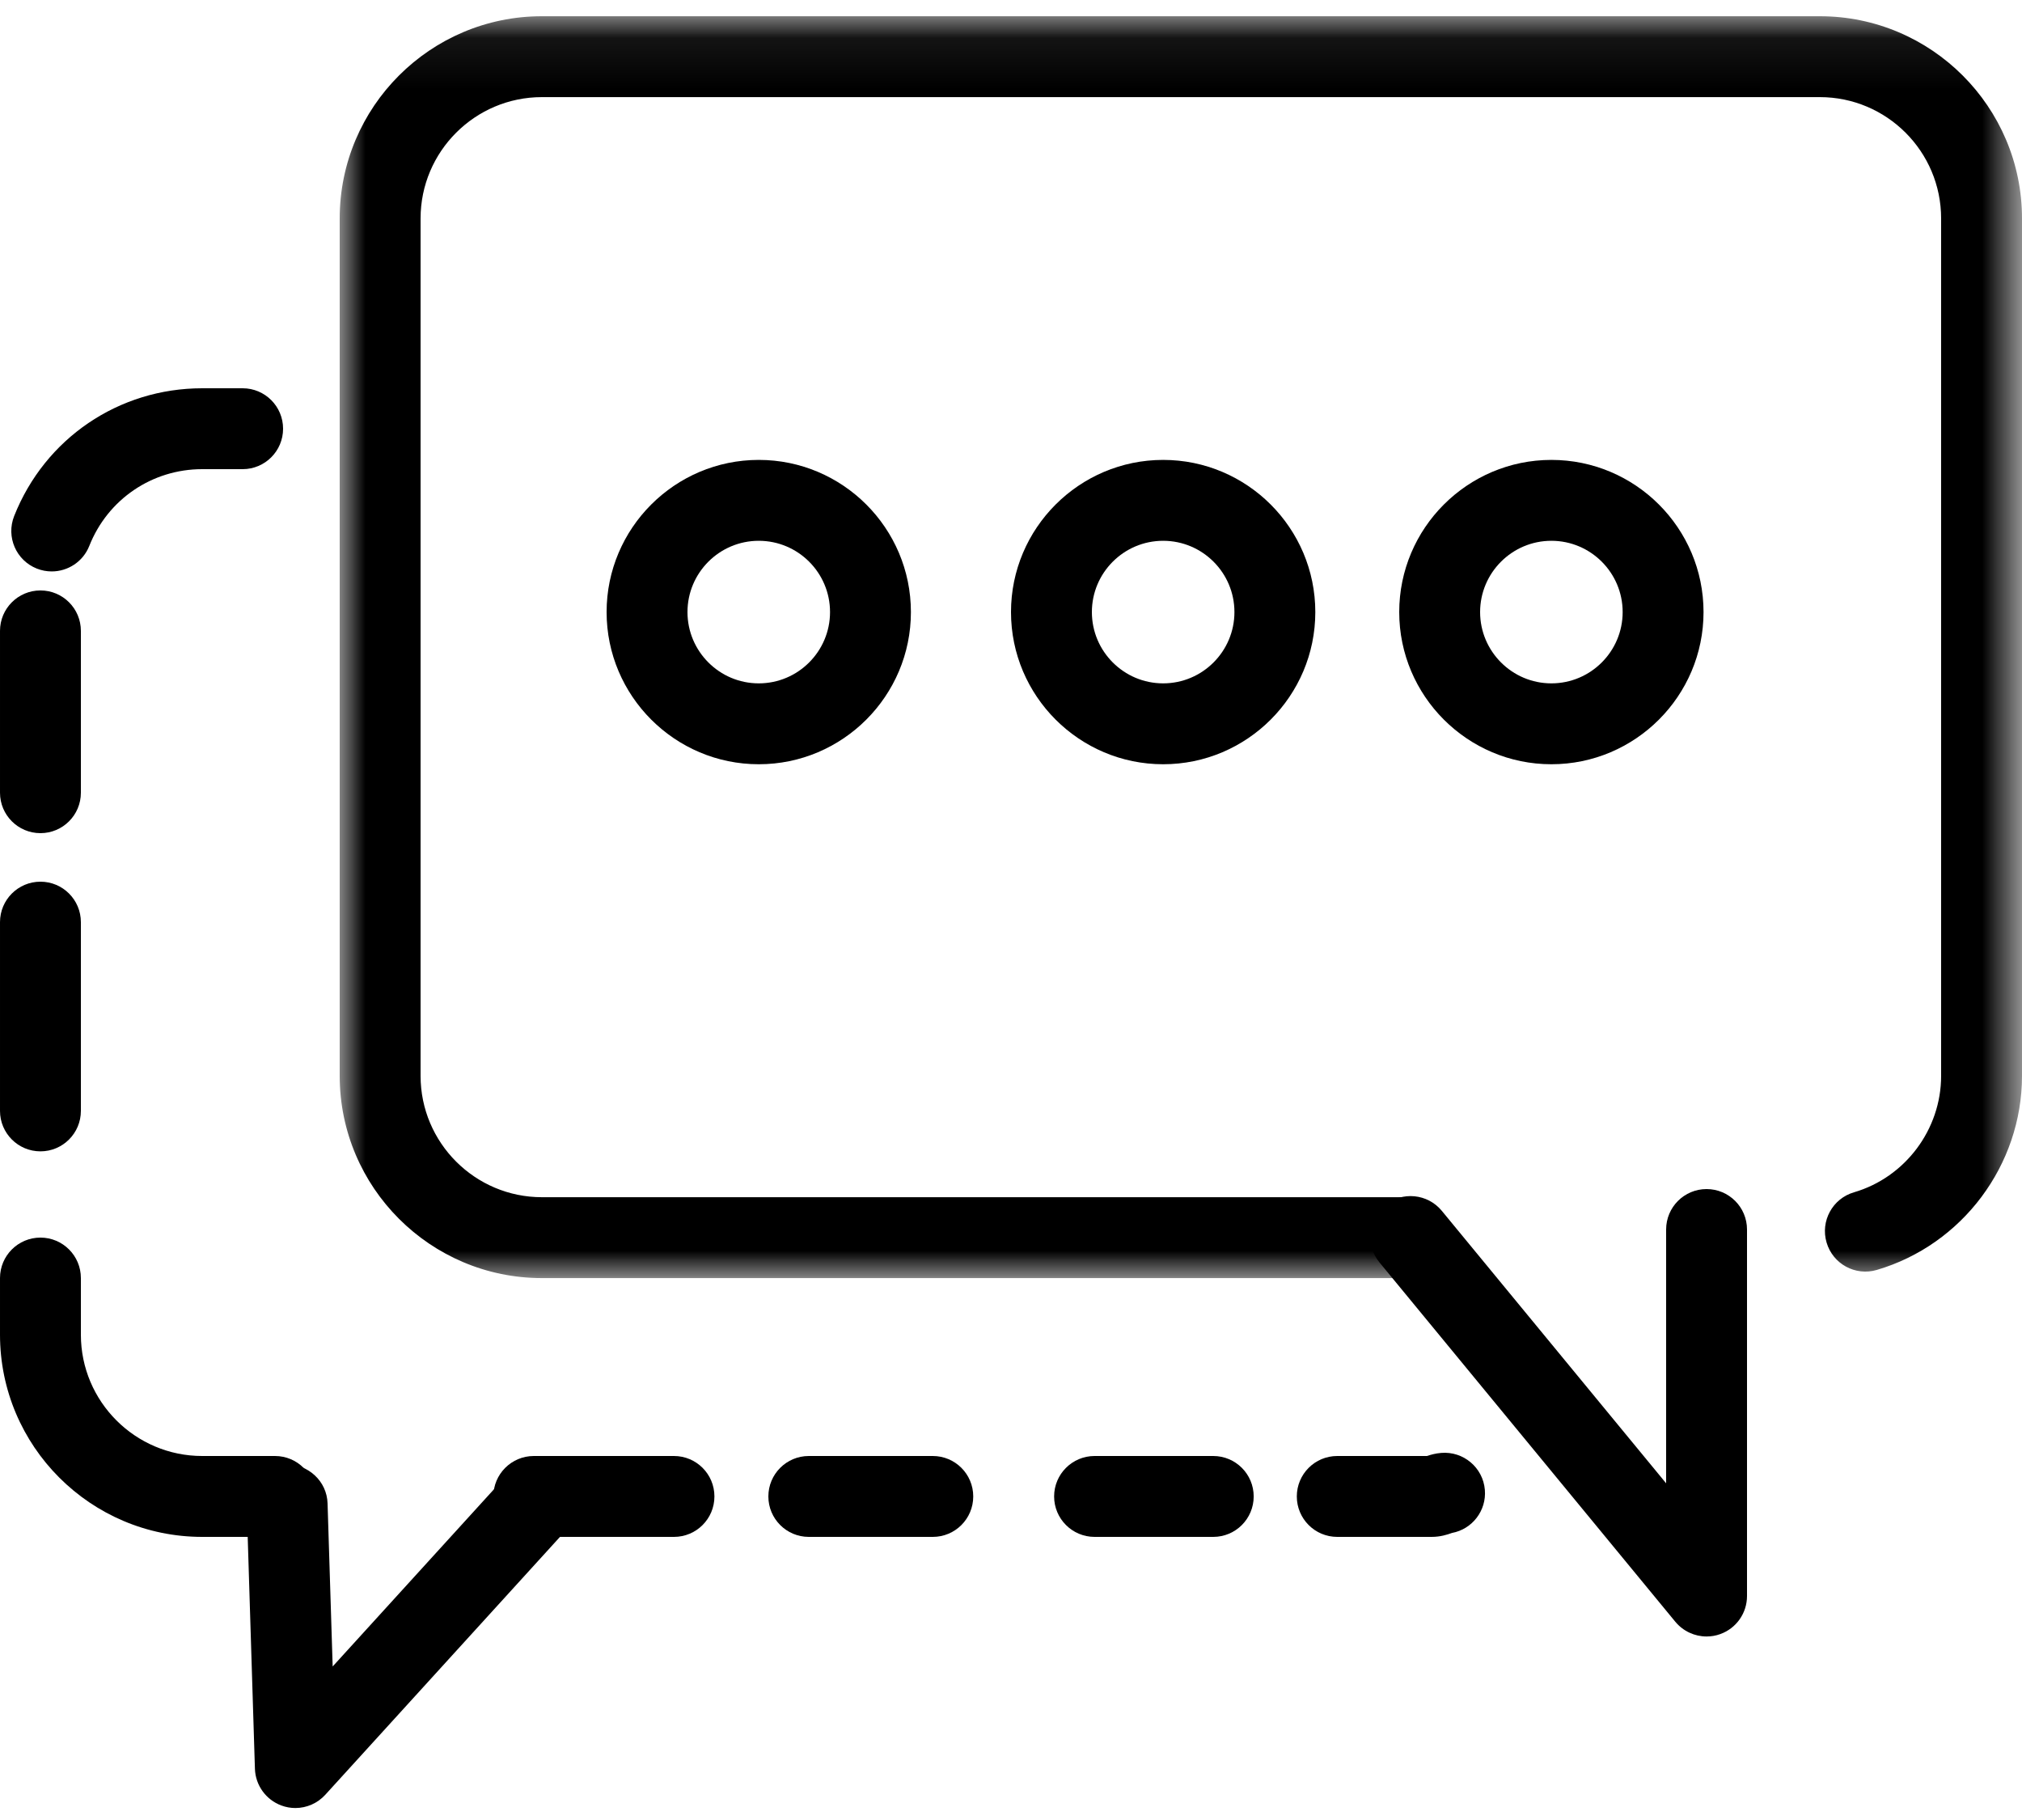 <?xml version="1.0" encoding="UTF-8" standalone="no"?>
<svg width="40px" height="36px" viewBox="0 0 40 36" version="1.1" xmlns="http://www.w3.org/2000/svg" xmlns:xlink="http://www.w3.org/1999/xlink">
    <!-- Generator: sketchtool 41.2 (35397) - http://www.bohemiancoding.com/sketch -->
    <title>3B81B118-B117-4787-BC03-23C7043106B2</title>
    <desc>Created with sketchtool.</desc>
    <defs>
        <polygon id="path-1" points="33.28 25.038 33.28 0.078 6.39999998e-05 0.078 6.39999998e-05 25.038 33.28 25.038"></polygon>
    </defs>
    <g id="website" stroke="none" stroke-width="1" fill="none" fill-rule="evenodd">
        <g id="About-Us" transform="translate(-532, -54)">
            <g id="Group-6" transform="translate(494, 47)">
                <g id="Page-1" transform="translate(38, 7)">
                    <g id="Group-3" transform="translate(6.72, 0.243)">
                        <mask id="mask-2" fill="white">
                            <use xlink:href="#path-1"></use>
                        </mask>
                        <g id="Clip-2"></g>
                        <path d="M21.12,25.038 L4,25.038 C1.794,25.038 6.39999998e-05,23.243 6.39999998e-05,21.038 L6.39999998e-05,4.078 C6.39999998e-05,1.872 1.794,0.078 4,0.078 L29.28,0.078 C31.486,0.078 33.28,1.872 33.28,4.078 L33.28,21.038 C33.28,22.802 32.098,24.381 30.406,24.877 C29.982,25.001 29.538,24.758 29.414,24.334 C29.289,23.91 29.532,23.465 29.956,23.341 C30.971,23.044 31.68,22.097 31.68,21.038 L31.68,4.078 C31.68,2.754 30.604,1.678 29.28,1.678 L4,1.678 C2.677,1.678 1.6,2.754 1.6,4.078 L1.6,21.038 C1.6,22.361 2.677,23.438 4,23.438 L21.12,23.438 C21.562,23.438 21.92,23.796 21.92,24.238 C21.92,24.679 21.562,25.038 21.12,25.038" id="Fill-1" fill="#000000" mask="url(#mask-2)"></path>
                    </g>
                    <path d="M33.76,32.37 C33.526,32.37 33.298,32.267 33.142,32.079 L27.287,24.968 C27.006,24.626 27.054,24.122 27.396,23.841 C27.736,23.561 28.241,23.609 28.522,23.95 L32.96,29.34 L32.96,24.32 C32.96,23.878 33.318,23.52 33.76,23.52 C34.202,23.52 34.56,23.878 34.56,24.32 L34.56,31.57 C34.56,31.908 34.348,32.209 34.03,32.323 C33.942,32.355 33.851,32.37 33.76,32.37" id="Fill-4" fill="#000000"></path>
                    <path d="M1.023,11.303 C0.925,11.303 0.826,11.285 0.729,11.247 C0.318,11.084 0.117,10.619 0.28,10.208 C0.888,8.672 2.348,7.68 4,7.68 L4.8,7.68 C5.242,7.68 5.6,8.038 5.6,8.48 C5.6,8.922 5.242,9.28 4.8,9.28 L4,9.28 C3.009,9.28 2.132,9.876 1.767,10.797 C1.643,11.111 1.342,11.303 1.023,11.303" id="Fill-6" fill="#000000"></path>
                    <path d="M0.8,16.48 C0.358,16.48 6.39999998e-05,16.122 6.39999998e-05,15.68 L6.39999998e-05,12.479 C6.39999998e-05,12.037 0.358,11.679 0.8,11.679 C1.242,11.679 1.6,12.037 1.6,12.479 L1.6,15.68 C1.6,16.122 1.242,16.48 0.8,16.48" id="Fill-8" fill="#000000"></path>
                    <path d="M0.8,22.774 C0.358,22.774 6.39999998e-05,22.415 6.39999998e-05,21.974 L6.39999998e-05,18.24 C6.39999998e-05,17.798 0.358,17.44 0.8,17.44 C1.242,17.44 1.6,17.798 1.6,18.24 L1.6,21.974 C1.6,22.415 1.242,22.774 0.8,22.774" id="Fill-10" fill="#000000"></path>
                    <path d="M5.44,30.4 L4,30.4 C1.794,30.4 6.39999998e-05,28.606 6.39999998e-05,26.4 L6.39999998e-05,25.28 C6.39999998e-05,24.838 0.358,24.48 0.8,24.48 C1.242,24.48 1.6,24.838 1.6,25.28 L1.6,26.4 C1.6,27.724 2.677,28.8 4,28.8 L5.44,28.8 C5.882,28.8 6.24,29.158 6.24,29.6 C6.24,30.042 5.882,30.4 5.44,30.4" id="Fill-12" fill="#000000"></path>
                    <path d="M13.333,30.4 L10.56,30.4 C10.118,30.4 9.76,30.042 9.76,29.6 C9.76,29.158 10.118,28.8 10.56,28.8 L13.333,28.8 C13.775,28.8 14.133,29.158 14.133,29.6 C14.133,30.042 13.775,30.4 13.333,30.4" id="Fill-14" fill="#000000"></path>
                    <path d="M18.453,30.4 L16,30.4 C15.558,30.4 15.2,30.042 15.2,29.6 C15.2,29.158 15.558,28.8 16,28.8 L18.453,28.8 C18.895,28.8 19.253,29.158 19.253,29.6 C19.253,30.042 18.895,30.4 18.453,30.4" id="Fill-16" fill="#000000"></path>
                    <path d="M24.001,30.4 L21.653,30.4 C21.212,30.4 20.853,30.042 20.853,29.6 C20.853,29.158 21.212,28.8 21.653,28.8 L24.001,28.8 C24.443,28.8 24.801,29.158 24.801,29.6 C24.801,30.042 24.443,30.4 24.001,30.4" id="Fill-18" fill="#000000"></path>
                    <path d="M28.32,30.4 L26.454,30.4 C26.012,30.4 25.654,30.042 25.654,29.6 C25.654,29.158 26.012,28.8 26.454,28.8 L28.229,28.8 C28.302,28.775 28.397,28.748 28.51,28.739 C28.949,28.702 29.338,29.029 29.374,29.469 C29.409,29.882 29.123,30.248 28.724,30.322 C28.629,30.356 28.494,30.4 28.32,30.4" id="Fill-20" fill="#000000"></path>
                    <path d="M5.843,35.763 C5.75,35.763 5.657,35.747 5.566,35.713 C5.261,35.6 5.054,35.313 5.043,34.988 L4.881,29.788 C4.867,29.346 5.214,28.977 5.656,28.963 C6.095,28.959 6.467,29.296 6.48,29.738 L6.581,32.963 L9.985,29.224 C10.282,28.897 10.788,28.873 11.115,29.171 C11.442,29.468 11.465,29.974 11.168,30.301 L6.435,35.501 C6.28,35.671 6.064,35.763 5.843,35.763" id="Fill-22" fill="#000000"></path>
                    <path d="M15.01,10.697 C14.232,10.697 13.6,11.329 13.6,12.107 C13.6,12.884 14.232,13.517 15.01,13.517 C15.788,13.517 16.42,12.884 16.42,12.107 C16.42,11.329 15.788,10.697 15.01,10.697 M15.01,15.117 C13.351,15.117 12,13.766 12,12.107 C12,10.447 13.351,9.097 15.01,9.097 C16.67,9.097 18.02,10.447 18.02,12.107 C18.02,13.766 16.67,15.117 15.01,15.117" id="Fill-24" fill="#000000"></path>
                    <path d="M23.01,10.697 C22.232,10.697 21.6,11.329 21.6,12.107 C21.6,12.884 22.232,13.517 23.01,13.517 C23.788,13.517 24.42,12.884 24.42,12.107 C24.42,11.329 23.788,10.697 23.01,10.697 M23.01,15.117 C21.351,15.117 20,13.766 20,12.107 C20,10.447 21.351,9.097 23.01,9.097 C24.67,9.097 26.02,10.447 26.02,12.107 C26.02,13.766 24.67,15.117 23.01,15.117" id="Fill-26" fill="#000000"></path>
                    <path d="M30.69,10.697 C29.913,10.697 29.28,11.329 29.28,12.107 C29.28,12.884 29.913,13.517 30.69,13.517 C31.468,13.517 32.1,12.884 32.1,12.107 C32.1,11.329 31.468,10.697 30.69,10.697 M30.69,15.117 C29.031,15.117 27.68,13.766 27.68,12.107 C27.68,10.447 29.031,9.097 30.69,9.097 C32.35,9.097 33.7,10.447 33.7,12.107 C33.7,13.766 32.35,15.117 30.69,15.117" id="Fill-28" fill="#000000"></path>
                </g>
            </g>
        </g>
    </g>
</svg>